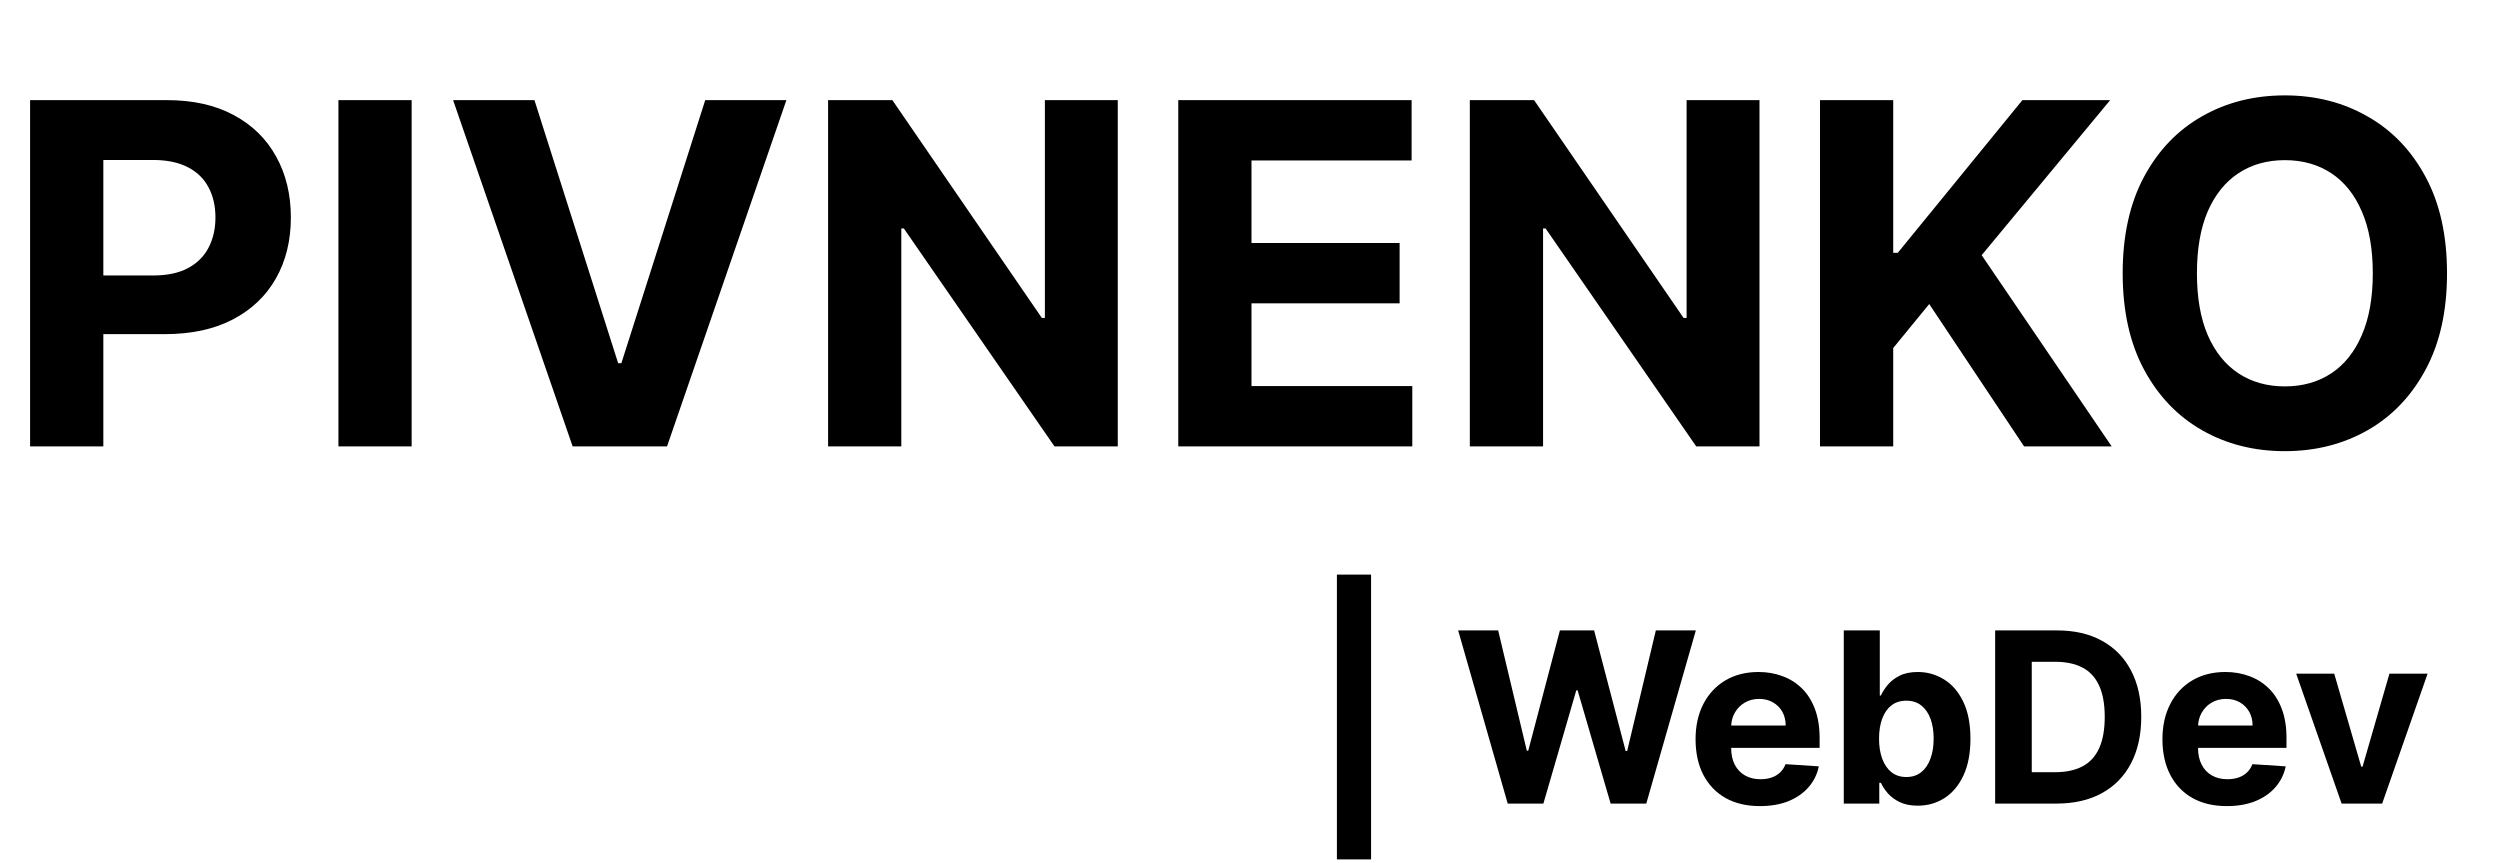 <svg width="84" height="29" viewBox="0 0 84 29" fill="none" xmlns="http://www.w3.org/2000/svg">
<path d="M1.011 15V3.364H5.602C6.485 3.364 7.237 3.532 7.858 3.869C8.479 4.203 8.953 4.667 9.278 5.261C9.608 5.852 9.773 6.534 9.773 7.307C9.773 8.08 9.606 8.761 9.273 9.352C8.939 9.943 8.456 10.403 7.824 10.733C7.195 11.062 6.434 11.227 5.54 11.227H2.614V9.256H5.142C5.616 9.256 6.006 9.174 6.312 9.011C6.623 8.845 6.854 8.616 7.006 8.324C7.161 8.028 7.239 7.689 7.239 7.307C7.239 6.92 7.161 6.583 7.006 6.295C6.854 6.004 6.623 5.778 6.312 5.619C6.002 5.456 5.608 5.375 5.131 5.375H3.472V15H1.011ZM13.831 3.364V15H11.371V3.364H13.831ZM17.957 3.364L20.77 12.204H20.878L23.696 3.364H26.423L22.412 15H19.241L15.224 3.364H17.957ZM37.557 3.364V15H35.432L30.369 7.676H30.284V15H27.824V3.364H29.983L35.006 10.682H35.108V3.364H37.557ZM39.59 15V3.364H47.43V5.392H42.05V8.165H47.027V10.193H42.05V12.972H47.453V15H39.59ZM59.119 3.364V15H56.994L51.932 7.676H51.847V15H49.386V3.364H51.545L56.568 10.682H56.67V3.364H59.119ZM61.152 15V3.364H63.612V8.494H63.766L67.953 3.364H70.902L66.584 8.574L70.953 15H68.01L64.822 10.216L63.612 11.693V15H61.152ZM82.22 9.182C82.22 10.451 81.98 11.53 81.499 12.421C81.021 13.311 80.37 13.991 79.544 14.46C78.722 14.926 77.798 15.159 76.771 15.159C75.737 15.159 74.809 14.924 73.987 14.454C73.165 13.985 72.516 13.305 72.038 12.415C71.561 11.525 71.322 10.447 71.322 9.182C71.322 7.913 71.561 6.833 72.038 5.943C72.516 5.053 73.165 4.375 73.987 3.909C74.809 3.439 75.737 3.205 76.771 3.205C77.798 3.205 78.722 3.439 79.544 3.909C80.37 4.375 81.021 5.053 81.499 5.943C81.98 6.833 82.22 7.913 82.22 9.182ZM79.726 9.182C79.726 8.36 79.603 7.667 79.356 7.102C79.114 6.538 78.771 6.11 78.328 5.818C77.885 5.527 77.366 5.381 76.771 5.381C76.177 5.381 75.658 5.527 75.215 5.818C74.771 6.11 74.427 6.538 74.18 7.102C73.938 7.667 73.817 8.36 73.817 9.182C73.817 10.004 73.938 10.697 74.18 11.261C74.427 11.826 74.771 12.254 75.215 12.546C75.658 12.837 76.177 12.983 76.771 12.983C77.366 12.983 77.885 12.837 78.328 12.546C78.771 12.254 79.114 11.826 79.356 11.261C79.603 10.697 79.726 10.004 79.726 9.182Z" fill="black"/>
<path d="M46.068 19.307V28.875H44.92V19.307H46.068ZM50.659 27L48.994 21.182H50.338L51.301 25.224H51.349L52.412 21.182H53.562L54.622 25.233H54.673L55.636 21.182H56.98L55.315 27H54.117L53.008 23.196H52.963L51.858 27H50.659ZM59.136 27.085C58.687 27.085 58.3 26.994 57.977 26.812C57.655 26.629 57.407 26.369 57.232 26.034C57.058 25.697 56.971 25.298 56.971 24.838C56.971 24.389 57.058 23.995 57.232 23.656C57.407 23.317 57.652 23.053 57.968 22.864C58.286 22.674 58.659 22.579 59.087 22.579C59.375 22.579 59.643 22.626 59.891 22.719C60.141 22.81 60.359 22.947 60.545 23.131C60.732 23.314 60.878 23.546 60.982 23.824C61.086 24.1 61.139 24.424 61.139 24.796V25.128H57.454V24.378H59.999C59.999 24.204 59.961 24.049 59.886 23.915C59.81 23.78 59.705 23.675 59.57 23.599C59.438 23.522 59.283 23.483 59.107 23.483C58.923 23.483 58.761 23.526 58.619 23.611C58.478 23.694 58.369 23.807 58.289 23.949C58.209 24.089 58.169 24.245 58.167 24.418V25.131C58.167 25.347 58.207 25.533 58.286 25.69C58.368 25.848 58.482 25.969 58.63 26.054C58.778 26.139 58.953 26.182 59.156 26.182C59.29 26.182 59.413 26.163 59.525 26.125C59.637 26.087 59.732 26.03 59.812 25.954C59.891 25.879 59.952 25.786 59.994 25.676L61.113 25.75C61.056 26.019 60.94 26.254 60.764 26.454C60.589 26.653 60.364 26.809 60.087 26.921C59.813 27.03 59.495 27.085 59.136 27.085ZM61.951 27V21.182H63.161V23.369H63.198C63.251 23.252 63.328 23.133 63.428 23.011C63.531 22.888 63.663 22.786 63.826 22.704C63.991 22.621 64.195 22.579 64.44 22.579C64.758 22.579 65.051 22.663 65.32 22.829C65.589 22.994 65.804 23.243 65.965 23.577C66.126 23.908 66.207 24.324 66.207 24.824C66.207 25.311 66.128 25.722 65.971 26.057C65.816 26.39 65.603 26.643 65.335 26.815C65.067 26.986 64.768 27.071 64.437 27.071C64.202 27.071 64.002 27.032 63.837 26.954C63.675 26.877 63.541 26.779 63.437 26.662C63.333 26.543 63.253 26.422 63.198 26.301H63.144V27H61.951ZM63.136 24.818C63.136 25.078 63.172 25.304 63.244 25.497C63.316 25.69 63.42 25.841 63.556 25.949C63.693 26.055 63.858 26.108 64.053 26.108C64.25 26.108 64.417 26.054 64.553 25.946C64.69 25.836 64.793 25.685 64.863 25.491C64.935 25.296 64.971 25.072 64.971 24.818C64.971 24.566 64.936 24.345 64.866 24.153C64.796 23.962 64.692 23.812 64.556 23.704C64.42 23.597 64.252 23.543 64.053 23.543C63.856 23.543 63.69 23.595 63.553 23.699C63.419 23.803 63.316 23.951 63.244 24.142C63.172 24.333 63.136 24.559 63.136 24.818ZM69.099 27H67.037V21.182H69.117C69.702 21.182 70.206 21.298 70.628 21.531C71.05 21.762 71.375 22.095 71.602 22.528C71.831 22.962 71.946 23.481 71.946 24.085C71.946 24.691 71.831 25.212 71.602 25.648C71.375 26.083 71.048 26.418 70.622 26.651C70.198 26.884 69.69 27 69.099 27ZM68.267 25.946H69.048C69.412 25.946 69.718 25.882 69.966 25.753C70.216 25.622 70.403 25.421 70.528 25.148C70.655 24.873 70.719 24.519 70.719 24.085C70.719 23.655 70.655 23.304 70.528 23.031C70.403 22.759 70.217 22.558 69.969 22.429C69.721 22.3 69.415 22.236 69.051 22.236H68.267V25.946ZM74.823 27.085C74.374 27.085 73.988 26.994 73.664 26.812C73.342 26.629 73.094 26.369 72.92 26.034C72.746 25.697 72.658 25.298 72.658 24.838C72.658 24.389 72.746 23.995 72.92 23.656C73.094 23.317 73.339 23.053 73.656 22.864C73.974 22.674 74.347 22.579 74.775 22.579C75.063 22.579 75.331 22.626 75.579 22.719C75.829 22.81 76.047 22.947 76.232 23.131C76.42 23.314 76.566 23.546 76.67 23.824C76.774 24.1 76.826 24.424 76.826 24.796V25.128H73.141V24.378H75.687C75.687 24.204 75.649 24.049 75.573 23.915C75.497 23.78 75.392 23.675 75.258 23.599C75.125 23.522 74.971 23.483 74.795 23.483C74.611 23.483 74.448 23.526 74.306 23.611C74.166 23.694 74.056 23.807 73.977 23.949C73.897 24.089 73.856 24.245 73.854 24.418V25.131C73.854 25.347 73.894 25.533 73.974 25.69C74.055 25.848 74.17 25.969 74.317 26.054C74.465 26.139 74.64 26.182 74.843 26.182C74.978 26.182 75.101 26.163 75.212 26.125C75.324 26.087 75.42 26.03 75.499 25.954C75.579 25.879 75.639 25.786 75.681 25.676L76.8 25.75C76.744 26.019 76.627 26.254 76.451 26.454C76.277 26.653 76.051 26.809 75.775 26.921C75.5 27.03 75.183 27.085 74.823 27.085ZM81.567 22.636L80.041 27H78.678L77.152 22.636H78.43L79.337 25.759H79.382L80.285 22.636H81.567Z" fill="black"/>
</svg>
